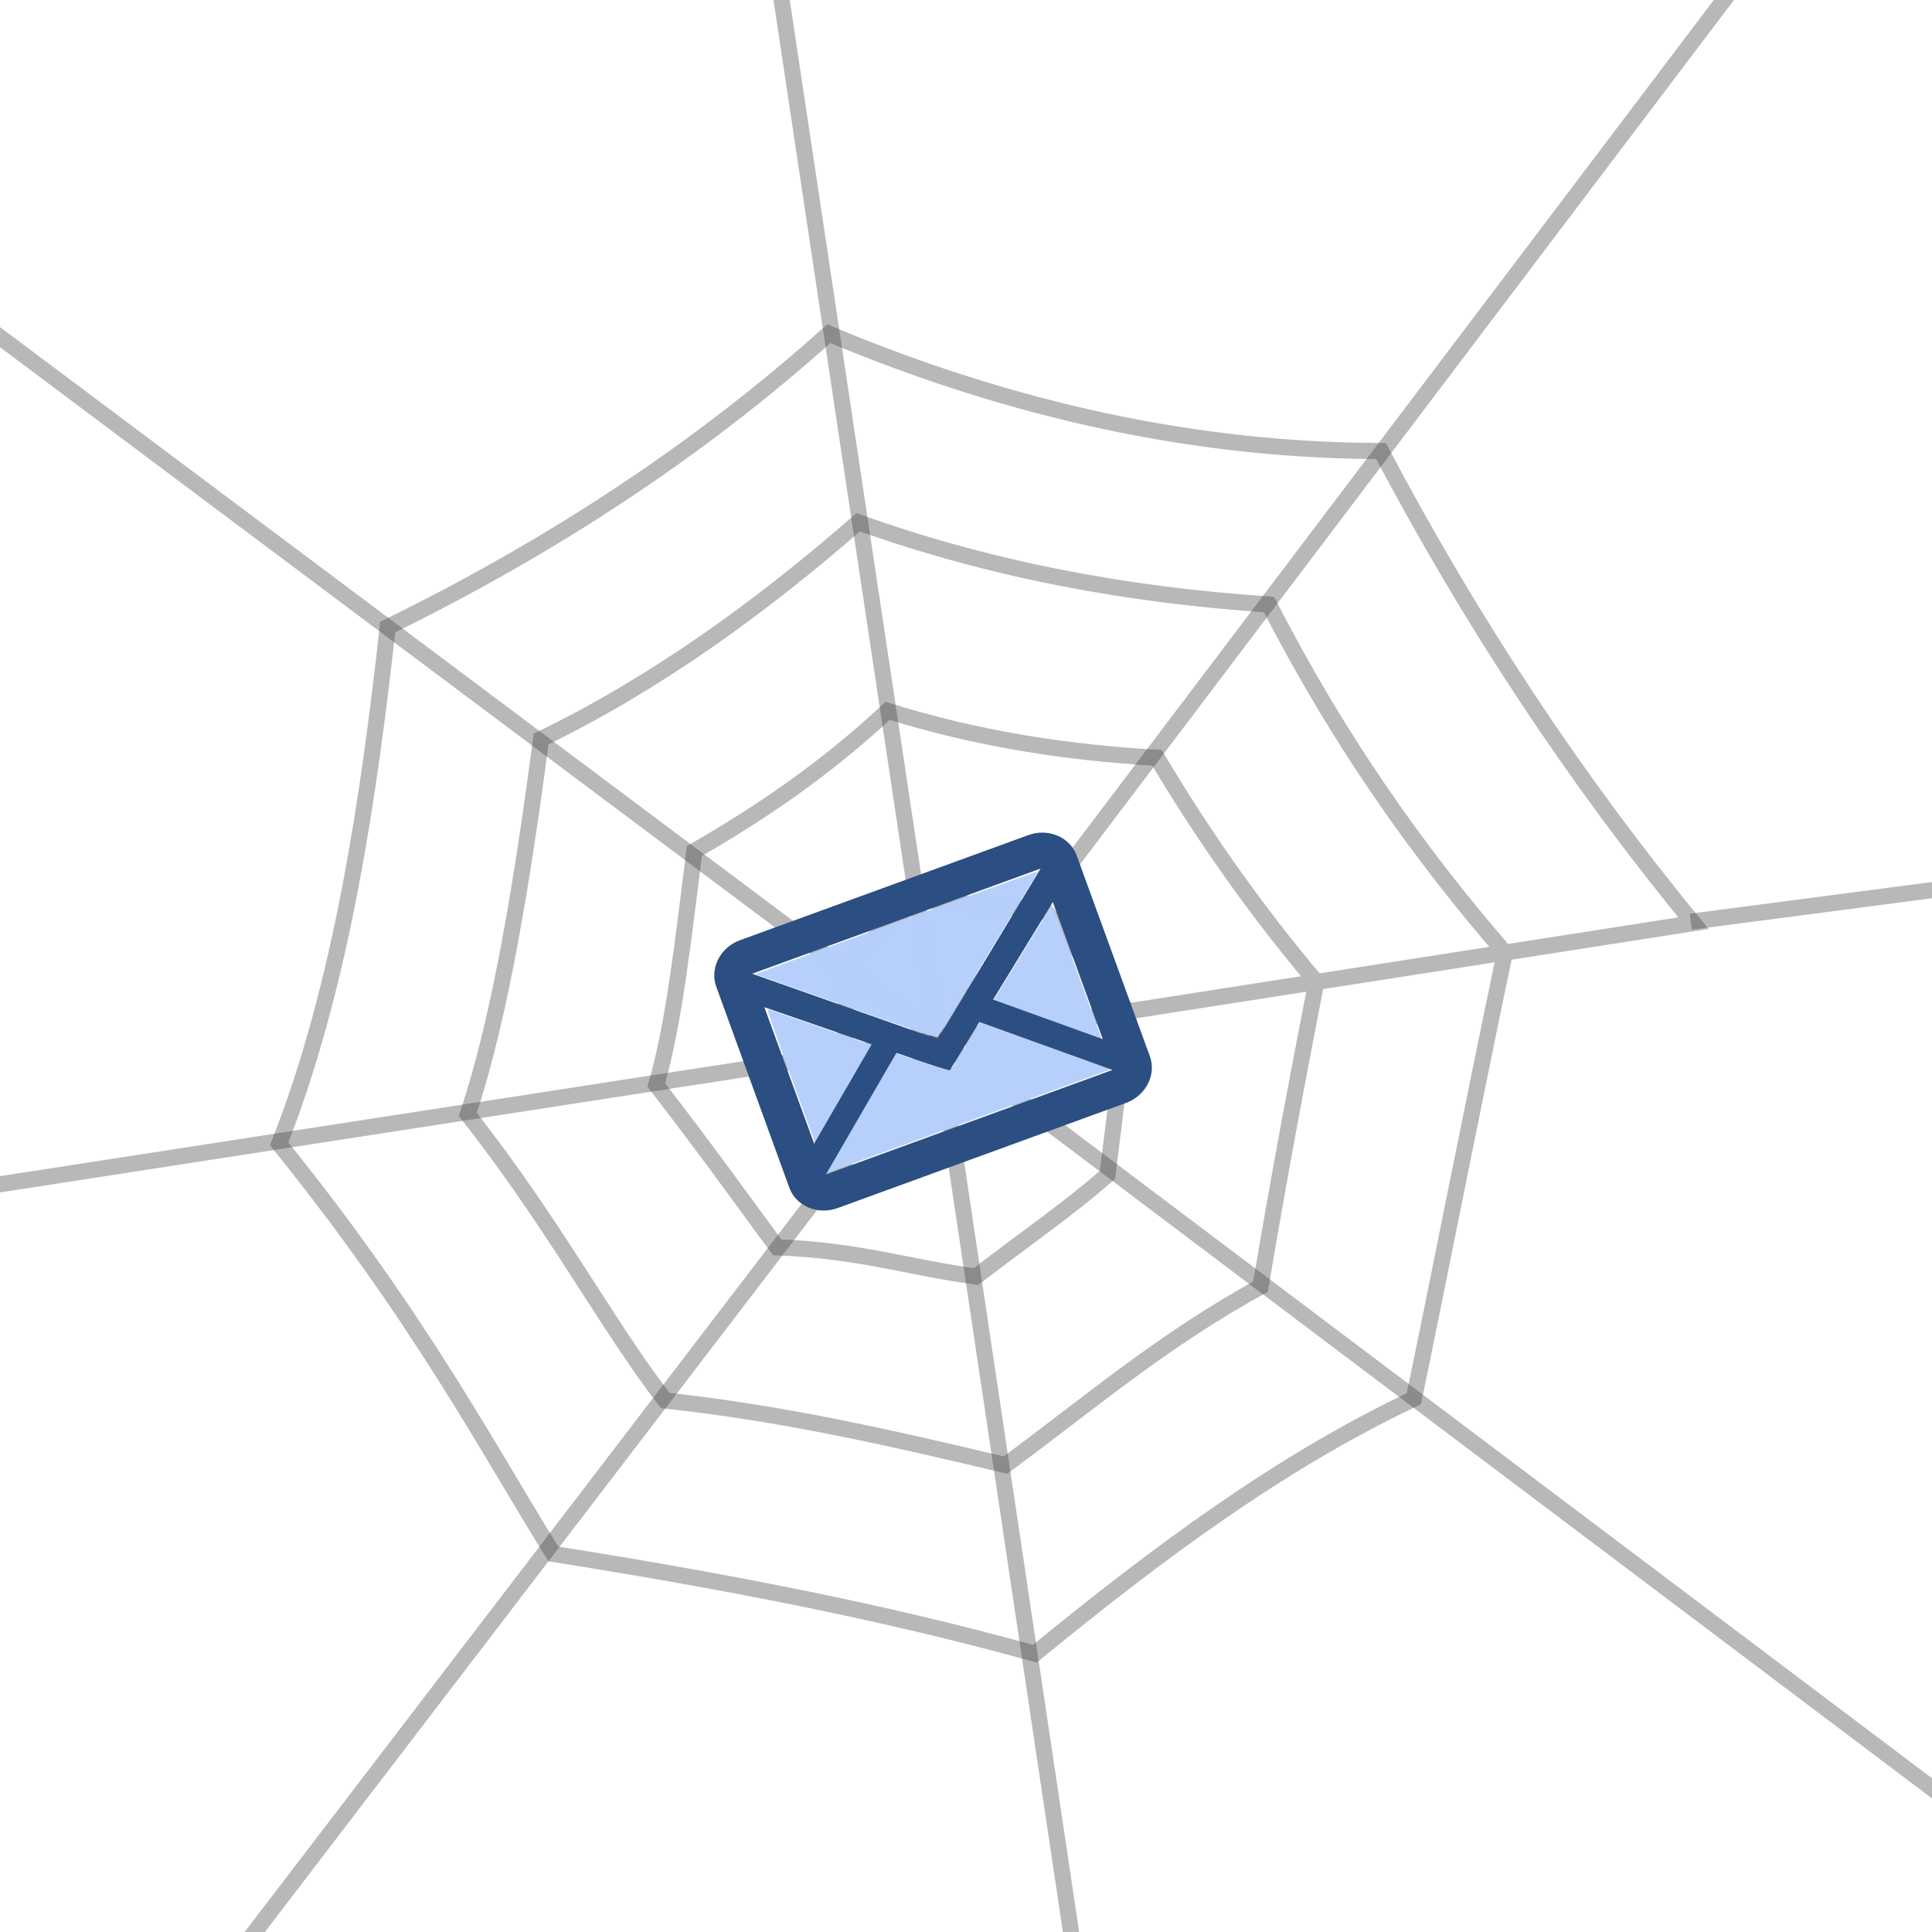 <?xml version="1.0" encoding="UTF-8" standalone="no"?>
<!-- Created with Inkscape (http://www.inkscape.org/) -->

<svg
   xmlns:dc="http://purl.org/dc/elements/1.1/"
   xmlns:cc="http://creativecommons.org/ns#"
   xmlns:rdf="http://www.w3.org/1999/02/22-rdf-syntax-ns#"
   xmlns:svg="http://www.w3.org/2000/svg"
   xmlns="http://www.w3.org/2000/svg"
   xmlns:sodipodi="http://sodipodi.sourceforge.net/DTD/sodipodi-0.dtd"
   xmlns:inkscape="http://www.inkscape.org/namespaces/inkscape"
   width="480"
   height="480"
   viewBox="0 0 127 127"
   version="1.1"
   id="svg8"
   inkscape:version="0.92.1 r15371"
   sodipodi:docname="spider-web2.svg"
   inkscape:export-filename="D:\Users\Igor\Images\Federizer\spider-web.png"
   inkscape:export-xdpi="72.800003"
   inkscape:export-ydpi="72.800003">
  <defs
     id="defs2" />
  <sodipodi:namedview
     id="base"
     pagecolor="#ffffff"
     bordercolor="#666666"
     borderopacity="1.0"
     inkscape:pageopacity="0.0"
     inkscape:pageshadow="2"
     inkscape:zoom="0.98994949"
     inkscape:cx="223.94444"
     inkscape:cy="202.43661"
     inkscape:document-units="mm"
     inkscape:current-layer="layer1"
     showgrid="false"
     units="px"
     width="480px"
     inkscape:window-width="1920"
     inkscape:window-height="1027"
     inkscape:window-x="-8"
     inkscape:window-y="-8"
     inkscape:window-maximized="1" />
  <g
     inkscape:label="Layer 1"
     inkscape:groupmode="layer"
     id="layer1"
     transform="translate(0,-170)"
     style="display:inline;opacity:0.75">
    <path
       style="opacity:0.5;fill:none;fill-rule:evenodd;stroke:#000000;stroke-width:3.999;stroke-miterlimit:4;stroke-dasharray:none;stroke-opacity:0.745"
       d="m 205.596,82.777 c -32.524,29.164 -69.274,53.112 -109.418,72.75 -4.588,41.245 -11.282,88.626 -26.93,128.205 34.846,43.156 51.794,75.69 68.004,101.727 41.962,6.682 81.269,14.156 119.434,24.752 31.05,-25.398 60.844,-47.479 94.037,-63.256 6.434,-31.021 14.123,-70.349 22.57,-110.662 l -46.775,7.299 c -4.639,23.858 -9.205,47.98 -13.838,75.58 -24.322,13.332 -42.665,29.074 -63.293,44.262 -28.918,-6.91 -55.598,-12.927 -84.35,-16.023 -14.034,-17.963 -27.414,-43.577 -49.012,-70.977 8.289,-24.671 13.703,-59.25 18.207,-93.119 28.305,-13.751 54.159,-32.406 78.662,-53.762 32.963,11.798 67.023,18.112 101.891,20.391 17.423,33.982 37.282,61.874 58.508,86.35 l 46.777,-7.299 C 390.375,192.855 364.651,153.738 342.574,111.885 296.915,111.781 251.255,101.929 205.596,82.777 Z M 326.518,243.592 c -14.083,-16.714 -27.333,-35.093 -39.512,-55.615 -22.271,-1.27 -44.542,-4.671 -66.812,-11.646 -15.98,14.866 -31.961,25.566 -47.941,34.758 -2.653,20.84 -4.976,42.671 -9.451,58.047 14.704,19.056 22.815,30.67 30.002,40.277 20.059,0.701 32.874,5.031 49.285,7.246 12.779,-9.789 23.683,-17.3 32.627,-25.242 l 5.025,-40.525 v -0.002 l -46.775,7.299 1.824,11.695 -25.213,-8.045 0.473,-23.008 17.443,-15.725 31.768,2.779 20.48,25.004 z"
       transform="matrix(0.265,0,0,0.265,0,170)"
       id="path4487"
       inkscape:connector-curvature="0"
       sodipodi:nodetypes="ccccccccccccccccccccccccccccccccccccc"
       inkscape:export-xdpi="72.800003"
       inkscape:export-ydpi="72.800003" />
    <path
       style="opacity:0.5;fill:none;stroke:#000000;stroke-width:1.058;stroke-linecap:butt;stroke-linejoin:miter;stroke-miterlimit:4;stroke-dasharray:none;stroke-opacity:0.745"
       d="M 61.639,238.312 -54.517,151.347"
       id="path4496"
       inkscape:connector-curvature="0"
       inkscape:export-xdpi="72.800003"
       inkscape:export-ydpi="72.800003"
       sodipodi:nodetypes="cc" />
    <path
       style="opacity:0.5;fill:none;stroke:#000000;stroke-width:1.058;stroke-linecap:butt;stroke-linejoin:miter;stroke-miterlimit:4;stroke-dasharray:none;stroke-opacity:0.745"
       d="M 61.639,238.312 -81.393,260.444"
       id="path4498"
       inkscape:connector-curvature="0"
       inkscape:export-xdpi="72.800003"
       inkscape:export-ydpi="72.800003"
       sodipodi:nodetypes="cc" />
    <path
       style="opacity:0.5;fill:none;stroke:#000000;stroke-width:1.058;stroke-linecap:butt;stroke-linejoin:miter;stroke-miterlimit:4;stroke-dasharray:none;stroke-opacity:0.745"
       d="M 61.639,238.312 0.489,318.252"
       id="path4502"
       inkscape:connector-curvature="0"
       inkscape:export-xdpi="72.800003"
       inkscape:export-ydpi="72.800003"
       sodipodi:nodetypes="cc" />
    <path
       style="opacity:0.5;fill:none;stroke:#000000;stroke-width:1.058;stroke-linecap:butt;stroke-linejoin:miter;stroke-miterlimit:4;stroke-dasharray:none;stroke-opacity:0.745"
       d="m 61.639,238.312 12.174,81.524"
       id="path4504"
       inkscape:connector-curvature="0"
       inkscape:export-xdpi="72.800003"
       inkscape:export-ydpi="72.800003"
       sodipodi:nodetypes="cc" />
    <path
       style="opacity:0.5;fill:none;stroke:#000000;stroke-width:1.058;stroke-linecap:butt;stroke-linejoin:miter;stroke-miterlimit:4;stroke-dasharray:none;stroke-opacity:0.745"
       d="m 61.639,238.312 c 81.083,61.093 108.187,81.504 108.187,81.504"
       id="path4506"
       inkscape:connector-curvature="0"
       inkscape:export-xdpi="72.800003"
       inkscape:export-ydpi="72.800003"
       sodipodi:nodetypes="cc" />
    <path
       style="opacity:0.5;fill:none;stroke:#000000;stroke-width:1.058;stroke-linecap:butt;stroke-linejoin:miter;stroke-miterlimit:4;stroke-dasharray:none;stroke-opacity:0.745"
       d="m 111.144,230.588 90.83,-11.89"
       id="path4508"
       inkscape:connector-curvature="0"
       inkscape:export-xdpi="72.800003"
       inkscape:export-ydpi="72.800003"
       sodipodi:nodetypes="cc" />
    <path
       style="opacity:0.5;fill:none;stroke:#000000;stroke-width:1.058;stroke-linecap:butt;stroke-linejoin:miter;stroke-miterlimit:4;stroke-dasharray:none;stroke-opacity:0.745"
       d="M 61.639,238.312 125.617,153.744"
       id="path4510"
       inkscape:connector-curvature="0"
       inkscape:export-xdpi="72.800003"
       inkscape:export-ydpi="72.800003"
       sodipodi:nodetypes="cc" />
    <path
       style="opacity:0.5;fill:none;stroke:#000000;stroke-width:1.058;stroke-linecap:butt;stroke-linejoin:miter;stroke-miterlimit:4;stroke-dasharray:none;stroke-opacity:0.745"
       d="M 61.639,238.312 48.376,150.002"
       id="path4512"
       inkscape:connector-curvature="0"
       inkscape:export-xdpi="72.800003"
       inkscape:export-ydpi="72.800003"
       sodipodi:nodetypes="cc" />
  </g>
  <g
     inkscape:groupmode="layer"
     id="layer3"
     inkscape:label="Layer 2"
     style="display:inline"
     sodipodi:insensitive="true">
    <path
       d="m 67.601,54.894 -18.96,6.912 c -1.303,0.475 -1.997,1.85 -1.556,3.061 l 4.802,13.209 c 0.441,1.21 1.869,1.812 3.172,1.337 l 18.96,-6.912 c 1.303,-0.475 2.009,-1.854 1.568,-3.065 l -4.814,-13.205 c -0.441,-1.21 -1.869,-1.812 -3.172,-1.337 z m 5.617,15.406 -18.96,6.912 -4.012,-11.004 12.158,4.204 6.802,-11.116 z m -11.579,-1.988 -12.195,-4.305 18.96,-6.912 z"
       id="path4523-4-5-8"
       style="display:inline;fill:#2b4e83;fill-opacity:1;stroke-width:1.687;stroke-miterlimit:4;stroke-dasharray:none"
       inkscape:connector-curvature="0"
       sodipodi:nodetypes="csccsssssccccccccccc" />
    <path
       style="display:inline;opacity:1;fill:#b7d0fb;fill-opacity:0.989;fill-rule:nonzero;stroke:none;stroke-width:1.687;stroke-linejoin:round;stroke-miterlimit:4;stroke-dasharray:none;stroke-dashoffset:0;stroke-opacity:1;paint-order:markers stroke fill"
       d="m 55.602,66.143 -5.945,-2.106 4.619,-1.709 c 2.54,-0.94 6.726,-2.466 9.302,-3.391 l 4.684,-1.683 -3.286,5.449 c -1.807,2.997 -3.318,5.471 -3.357,5.498 -0.038,0.028 -2.746,-0.899 -6.016,-2.057 z"
       id="path4527"
       inkscape:connector-curvature="0" />
    <path
       style="display:inline;opacity:1;fill:#b7d0fb;fill-opacity:1;fill-rule:nonzero;stroke:none;stroke-width:1.687;stroke-linejoin:round;stroke-miterlimit:4;stroke-dasharray:none;stroke-dashoffset:0;stroke-opacity:1;paint-order:markers stroke fill"
       d="m 52.332,71.702 c -1.878,-5.151 -1.965,-5.413 -1.78,-5.343 0.107,0.042 2.816,0.978 6.019,2.082 3.719,1.282 5.854,1.972 5.905,1.907 0.043,-0.056 1.538,-2.482 3.319,-5.391 1.782,-2.909 3.274,-5.344 3.315,-5.41 0.06,-0.096 0.475,0.974 2.049,5.293 l 1.974,5.414 -9.413,3.432 -9.414,3.432 z"
       id="path4529"
       inkscape:connector-curvature="0" />
    <path
       style="display:inline;fill:none;stroke:#2b4e83;stroke-width:1.687;stroke-linecap:butt;stroke-linejoin:miter;stroke-miterlimit:4;stroke-dasharray:none;stroke-opacity:1"
       d="m 53.164,77.466 5.696,-9.824"
       id="path4550"
       inkscape:connector-curvature="0" />
    <path
       style="display:inline;fill:none;stroke:#2b4e83;stroke-width:1.687;stroke-linecap:butt;stroke-linejoin:miter;stroke-miterlimit:4;stroke-dasharray:none;stroke-opacity:1"
       d="M 73.97,69.739 63.287,65.886"
       id="path4550-7"
       inkscape:connector-curvature="0" />
  </g>
</svg>
